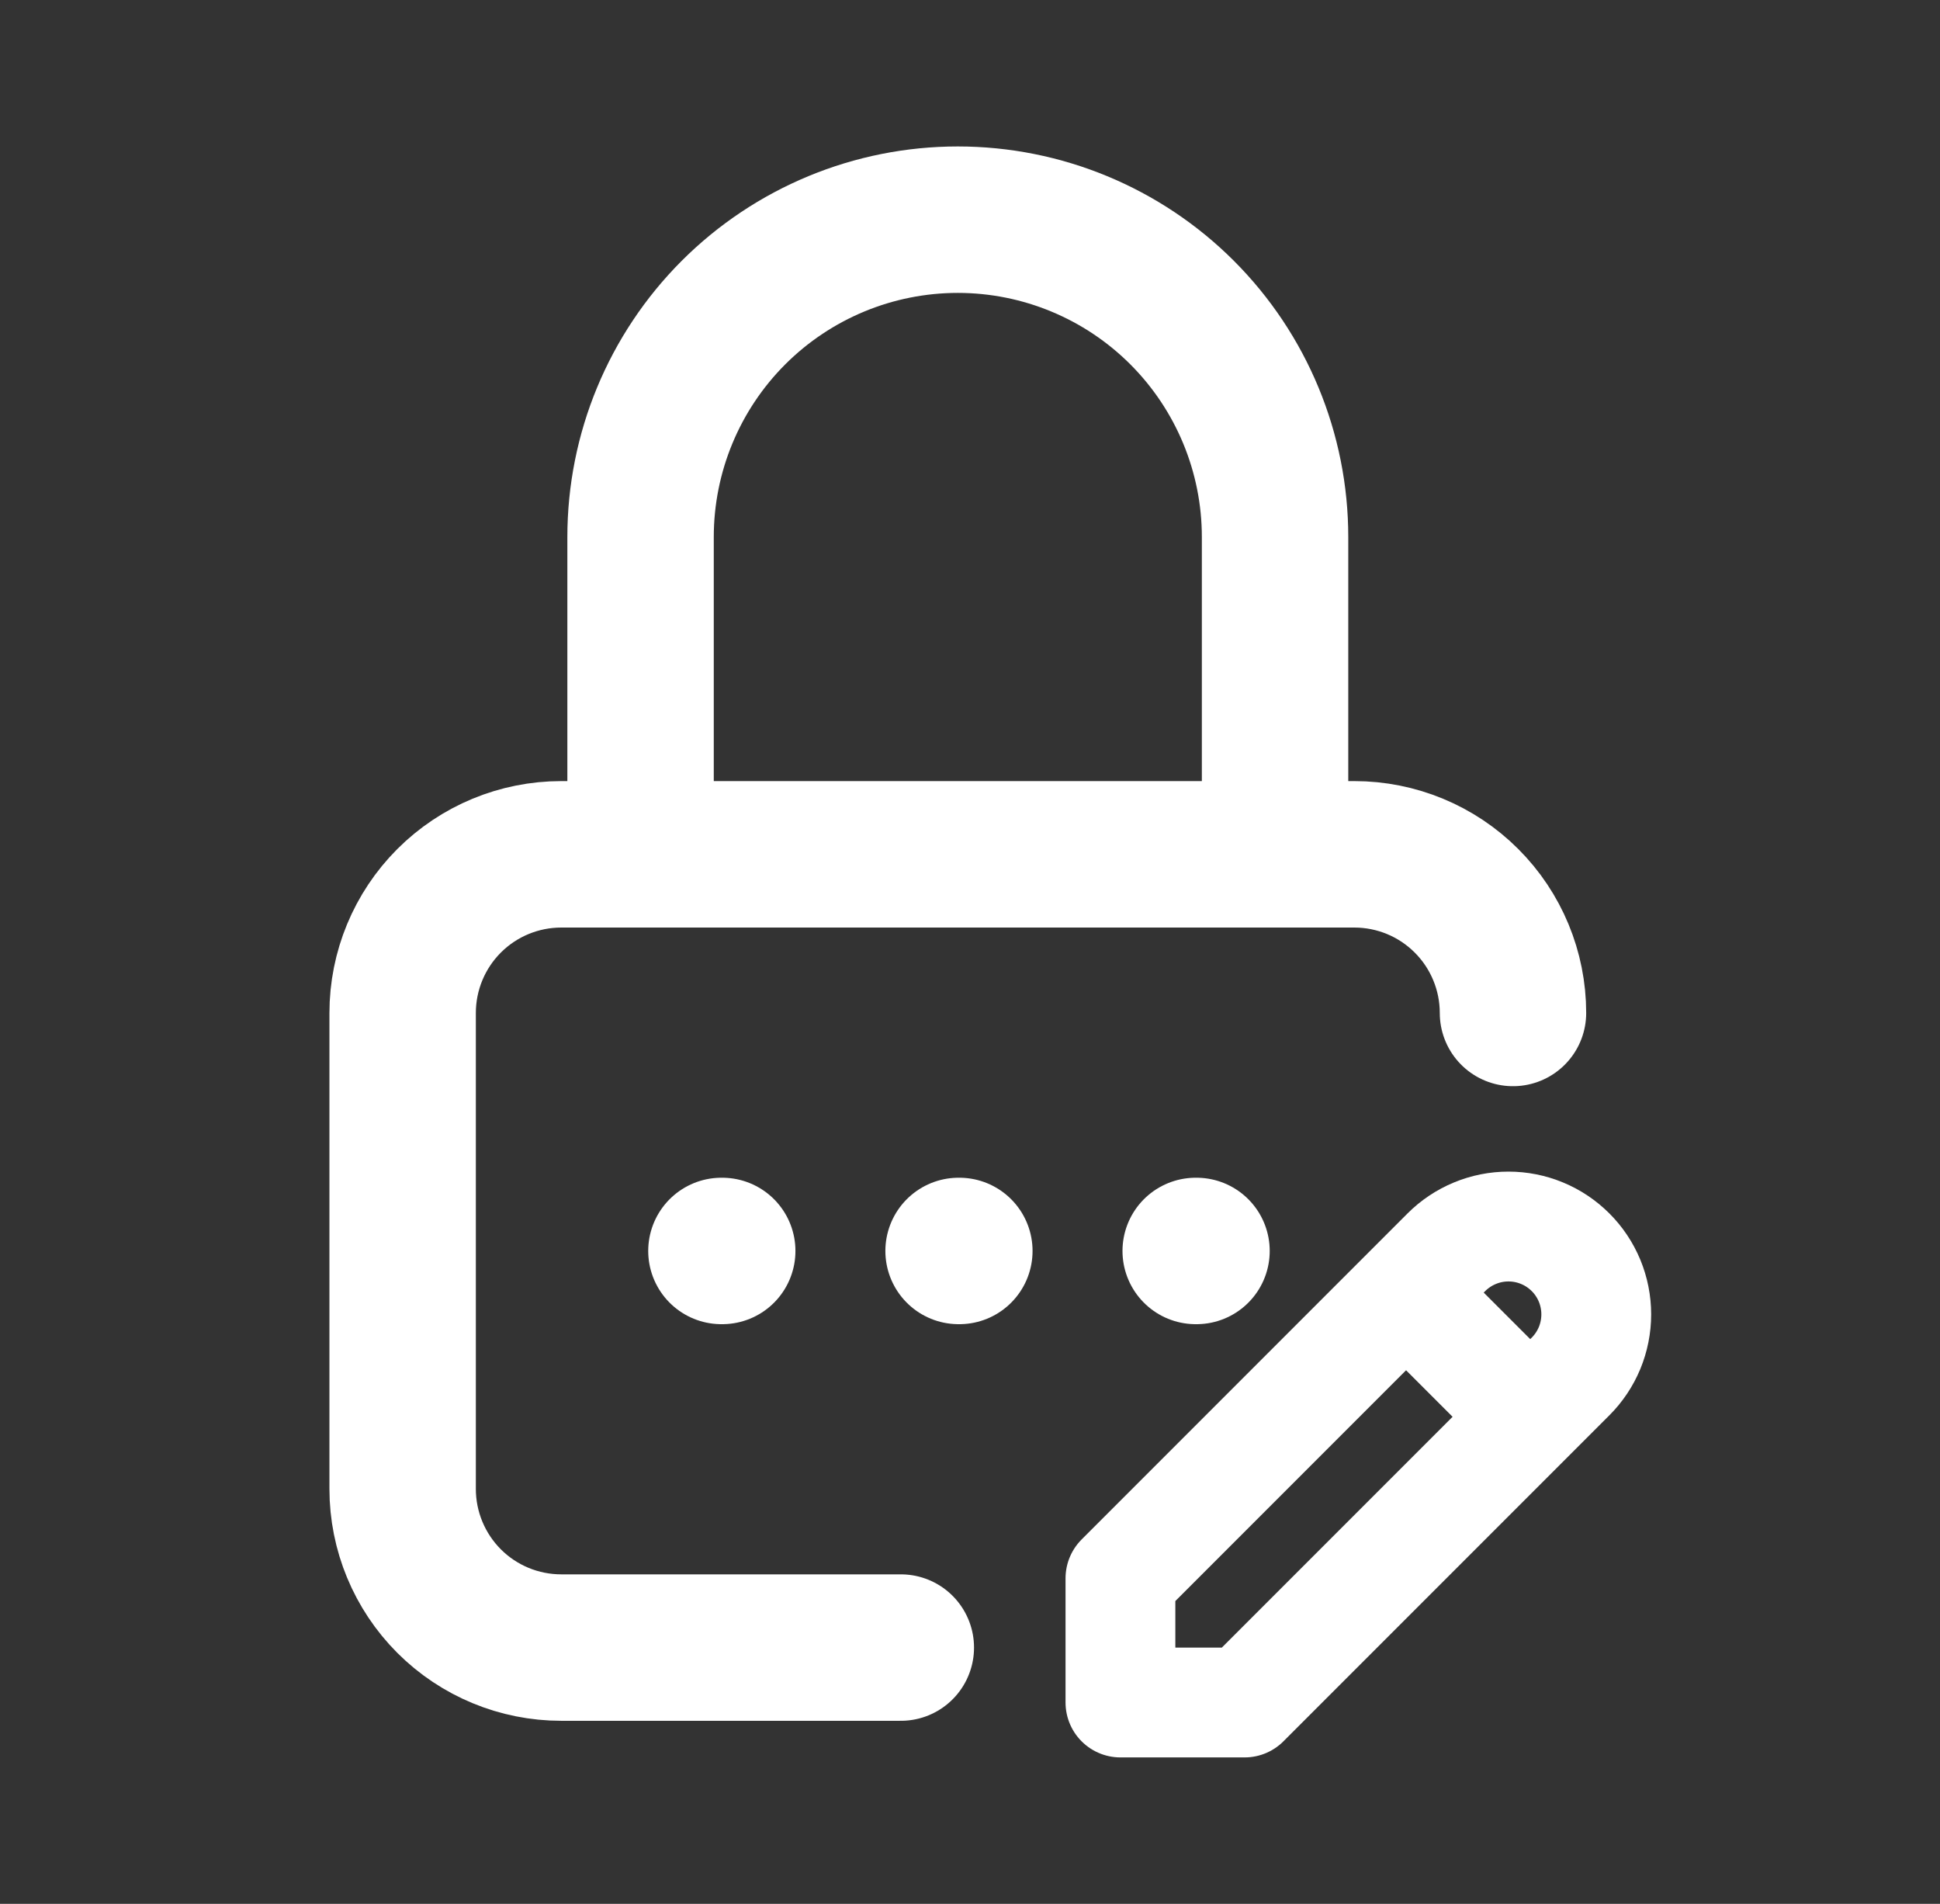 <svg width="53" height="52" viewBox="0 0 53 52" fill="none" xmlns="http://www.w3.org/2000/svg">
<rect x="0" y="0" width="53" height="52" fill="#333333" stroke="none"/>
<g clip-path="url(#clip0_614_10713)">
<path d="M41.334 27.667C41.334 26.518 40.877 25.415 40.064 24.603C39.252 23.79 38.149 23.334 37 23.334H15.334C14.184 23.334 13.082 23.79 12.269 24.603C11.457 25.415 11 26.518 11 27.667V40.667C11 41.816 11.457 42.918 12.269 43.731C13.082 44.544 14.184 45 15.334 45L24.61 45" stroke="white" stroke-width="4" stroke-linecap="round" stroke-linejoin="round"/>
<path d="M17.5 23.333V14.667C17.5 12.368 18.413 10.164 20.038 8.538C21.664 6.913 23.868 6 26.167 6C28.465 6 30.67 6.913 32.295 8.538C33.92 10.164 34.834 12.368 34.834 14.667V23.333" stroke="white" stroke-width="4" stroke-linecap="round" stroke-linejoin="round"/>
<path d="M32.666 34.167H32.688" stroke="white" stroke-width="4" stroke-linecap="round" stroke-linejoin="round"/>
<path d="M26.188 34.167H26.209" stroke="white" stroke-width="4" stroke-linecap="round" stroke-linejoin="round"/>
<path d="M19.709 34.167H19.731" stroke="white" stroke-width="4" stroke-linecap="round" stroke-linejoin="round"/>
<path d="M30.61 46.5H34.002L42.907 37.595C43.13 37.372 43.306 37.108 43.427 36.817C43.547 36.526 43.609 36.214 43.609 35.899C43.609 35.584 43.547 35.272 43.427 34.981C43.306 34.69 43.13 34.425 42.907 34.203C42.684 33.98 42.42 33.803 42.129 33.683C41.838 33.562 41.526 33.5 41.211 33.5C40.896 33.5 40.584 33.562 40.293 33.683C40.002 33.803 39.737 33.98 39.514 34.203L30.61 43.108V46.5Z" stroke="white" stroke-width="3" stroke-linecap="round" stroke-linejoin="round"/>
<path d="M38.609 35.5L41.609 38.5" stroke="white" stroke-width="3" stroke-linecap="round" stroke-linejoin="round"/>
</g>
<defs>
<clipPath id="clip0_614_10713">
<rect width="52" height="52" fill="white" transform="translate(0.557)"/>
</clipPath>
</defs>
</svg>
